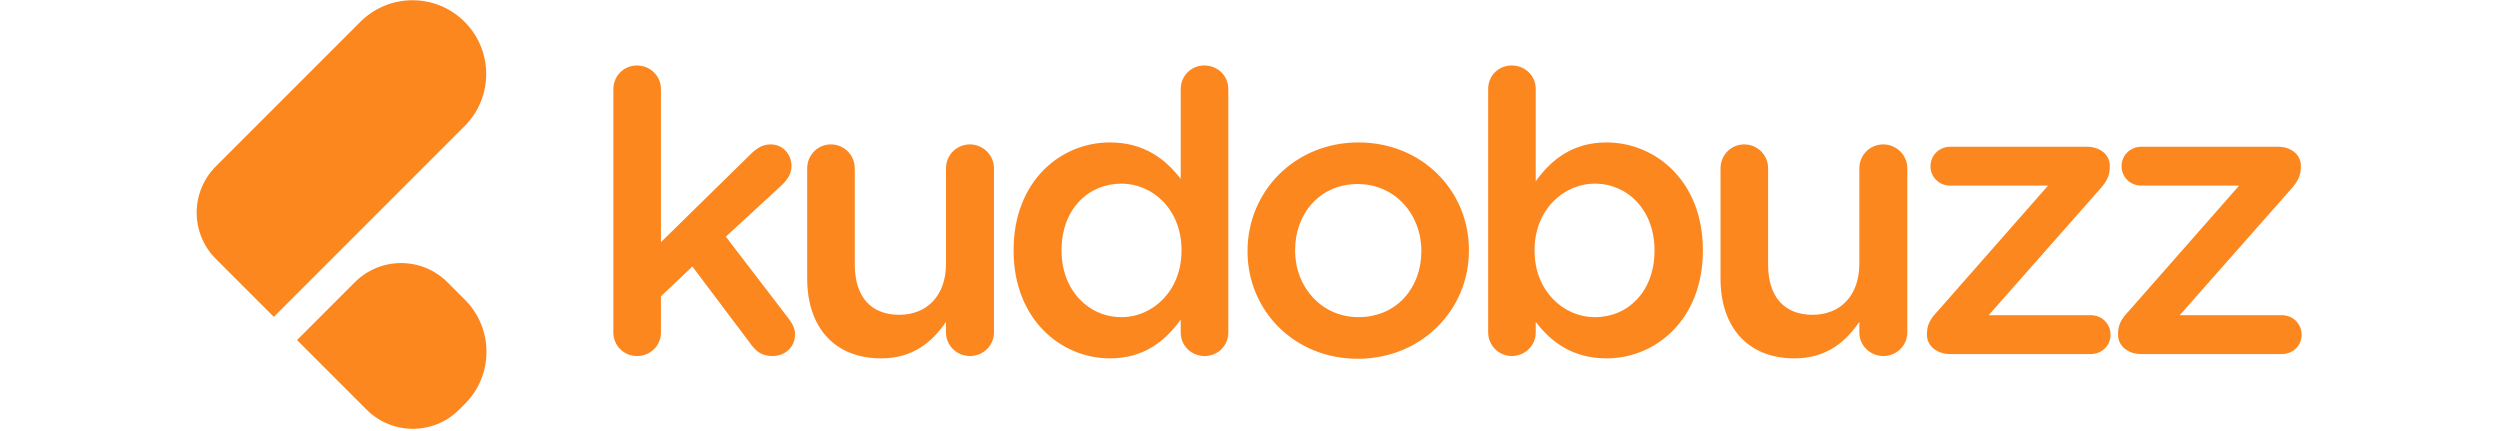 <?xml version="1.0" encoding="UTF-8"?>
<svg width="290px" height="50px" viewBox="0 0 436 89" version="1.1" xmlns="http://www.w3.org/2000/svg" xmlns:xlink="http://www.w3.org/1999/xlink">
    <!-- Generator: Sketch 53.2 (72643) - https://sketchapp.com -->
    <title>kudobuzz-logo</title>
    <desc>Created with Sketch.</desc>
    <g id="New---BrandGuideline" stroke="none" stroke-width="1" fill="none" fill-rule="evenodd">
        <g id="kudobuzz-logo" transform="translate(-44, -45)">
            <g id="Group-10" transform="translate(0, 0)" fill="#E9EDF1" opacity="0">
                <rect id="Rectangle" x="0" y="0.351" width="523.014" height="178.351"></rect>
            </g>
            <g id="Group-12" transform="translate(37.798, 37.402)" fill="#FC871F">
                <path d="M92.75,76.244 L92.75,25.982 C92.75,23.307 94.861,21.118 97.621,21.118 C100.382,21.118 102.574,23.307 102.574,25.982 L102.574,57.599 L121.004,39.52 C122.304,38.223 123.521,37.413 125.226,37.413 C127.825,37.413 129.53,39.52 129.53,41.871 C129.53,43.493 128.718,44.709 127.337,46.006 L115.971,56.464 L128.961,73.407 C129.854,74.623 130.26,75.515 130.26,76.65 C130.26,79.325 128.149,81.109 125.632,81.109 C123.684,81.109 122.547,80.46 121.329,78.92 L109.069,62.625 L102.574,68.786 L102.574,76.244 C102.574,79.001 100.382,81.109 97.621,81.109 C94.942,81.109 92.75,79.001 92.75,76.244 Z M171.338,42.358 L171.338,76.244 C171.338,78.92 169.146,81.109 166.385,81.109 C163.706,81.109 161.432,79.001 161.432,76.244 L161.432,74.056 C158.672,78.109 154.693,81.595 148.036,81.595 C138.374,81.595 132.771,75.109 132.771,65.138 L132.771,42.358 C132.771,39.601 134.964,37.413 137.643,37.413 C140.403,37.413 142.596,39.601 142.596,42.358 L142.596,62.22 C142.596,68.867 145.925,72.596 151.77,72.596 C157.454,72.596 161.432,68.705 161.432,62.057 L161.432,42.358 C161.432,39.601 163.624,37.413 166.385,37.413 C169.064,37.413 171.338,39.601 171.338,42.358 Z M219.722,25.982 L219.722,76.244 C219.722,79.001 217.53,81.109 214.851,81.109 C212.09,81.109 209.898,79.001 209.898,76.244 L209.898,73.569 C206.732,78.028 202.266,81.595 195.283,81.595 C185.216,81.595 175.391,73.569 175.391,59.382 L175.391,59.22 C175.391,45.033 185.053,37.007 195.283,37.007 C202.347,37.007 206.813,40.493 209.898,44.547 L209.898,25.982 C209.898,23.225 212.09,21.118 214.77,21.118 C217.53,21.118 219.722,23.225 219.722,25.982 Z M197.638,45.519 C190.899,45.519 185.297,50.708 185.297,59.22 L185.297,59.382 C185.297,67.651 190.98,73.083 197.638,73.083 C204.215,73.083 210.06,67.57 210.06,59.382 L210.06,59.22 C210.06,50.951 204.215,45.519 197.638,45.519 Z M246.429,81.676 C233.357,81.676 223.695,71.705 223.695,59.544 L223.695,59.382 C223.695,47.141 233.438,37.007 246.591,37.007 C259.744,37.007 269.406,46.979 269.406,59.22 L269.406,59.382 C269.406,71.542 259.663,81.676 246.429,81.676 Z M246.591,73.083 C254.548,73.083 259.582,66.922 259.582,59.544 L259.582,59.382 C259.582,51.843 254.142,45.6 246.429,45.6 C238.553,45.6 233.519,51.762 233.519,59.22 L233.519,59.382 C233.519,66.84 238.959,73.083 246.591,73.083 Z M273.378,76.244 L273.378,25.982 C273.378,23.225 275.489,21.118 278.25,21.118 C281.011,21.118 283.203,23.225 283.203,25.982 L283.203,45.033 C286.369,40.574 290.835,37.007 297.817,37.007 C307.885,37.007 317.71,44.952 317.71,59.22 L317.71,59.382 C317.71,73.569 307.966,81.595 297.817,81.595 C290.672,81.595 286.207,78.028 283.203,74.056 L283.203,76.244 C283.203,78.92 281.011,81.109 278.25,81.109 C275.571,81.109 273.378,78.92 273.378,76.244 Z M295.463,73.083 C302.202,73.083 307.723,67.813 307.723,59.382 L307.723,59.22 C307.723,50.951 302.121,45.519 295.463,45.519 C288.805,45.519 282.959,51.032 282.959,59.22 L282.959,59.382 C282.959,67.57 288.805,73.083 295.463,73.083 Z M359.924,42.358 L359.924,76.244 C359.924,78.92 357.731,81.109 354.971,81.109 C352.291,81.109 350.018,79.001 350.018,76.244 L350.018,74.056 C347.258,78.109 343.279,81.595 336.621,81.595 C326.959,81.595 321.357,75.109 321.357,65.138 L321.357,42.358 C321.357,39.601 323.549,37.413 326.229,37.413 C328.989,37.413 331.181,39.601 331.181,42.358 L331.181,62.22 C331.181,68.867 334.51,72.596 340.356,72.596 C346.04,72.596 350.018,68.705 350.018,62.057 L350.018,42.358 C350.018,39.601 352.21,37.413 354.971,37.413 C357.65,37.413 359.924,39.601 359.924,42.358 Z M368.767,80.703 C366.007,80.703 363.977,79.001 363.977,76.731 L363.977,76.569 C363.977,74.704 364.627,73.488 366.169,71.867 L388.984,45.925 L368.767,45.925 C366.494,45.925 364.708,44.141 364.708,41.952 C364.708,39.682 366.494,37.899 368.767,37.899 L397.022,37.899 C399.702,37.899 401.732,39.52 401.732,41.79 L401.732,42.033 C401.732,43.898 401.082,45.114 399.621,46.735 L376.724,72.677 L397.834,72.677 C400.108,72.677 401.894,74.461 401.894,76.731 C401.894,78.92 400.108,80.703 397.834,80.703 L368.767,80.703 Z M408.221,80.703 C405.46,80.703 403.431,79.001 403.431,76.731 L403.431,76.569 C403.431,74.704 404.08,73.488 405.623,71.867 L428.438,45.925 L408.221,45.925 C405.948,45.925 404.161,44.141 404.161,41.952 C404.161,39.682 405.948,37.899 408.221,37.899 L436.476,37.899 C439.155,37.899 441.185,39.52 441.185,41.79 L441.185,42.033 C441.185,43.898 440.536,45.114 439.074,46.735 L416.178,72.677 L437.288,72.677 C439.561,72.677 441.347,74.461 441.347,76.731 C441.347,78.92 439.561,80.703 437.288,80.703 L408.221,80.703 Z" id="kudobuzz" fill-rule="nonzero"></path>
                <g id="Group-9" transform="translate(52.149, 52.67) rotate(45) translate(-52.149, -52.67) translate(15.049, 16.36)">
                    <g id="Group-5" transform="translate(0.186, 0.635)">
                        <path d="M15.224,0 C23.631,-1.54447761e-15 30.447,6.816 30.447,15.224 L30.447,70.935 L13.513,70.935 C6.05,70.935 4.2282043e-15,64.885 0,57.422 L0,15.224 C-1.02965174e-15,6.816 6.816,1.54447761e-15 15.224,0 Z M50.726,40.534 L55.843,40.534 C64.238,40.534 71.043,47.34 71.043,55.735 L71.043,57.422 C71.043,64.885 64.993,70.935 57.53,70.935 L37.213,70.935 L37.213,54.047 C37.213,46.584 43.263,40.534 50.726,40.534 Z" id="Combined-Shape"></path>
                    </g>
                </g>
            </g>
        </g>
    </g>
</svg>
